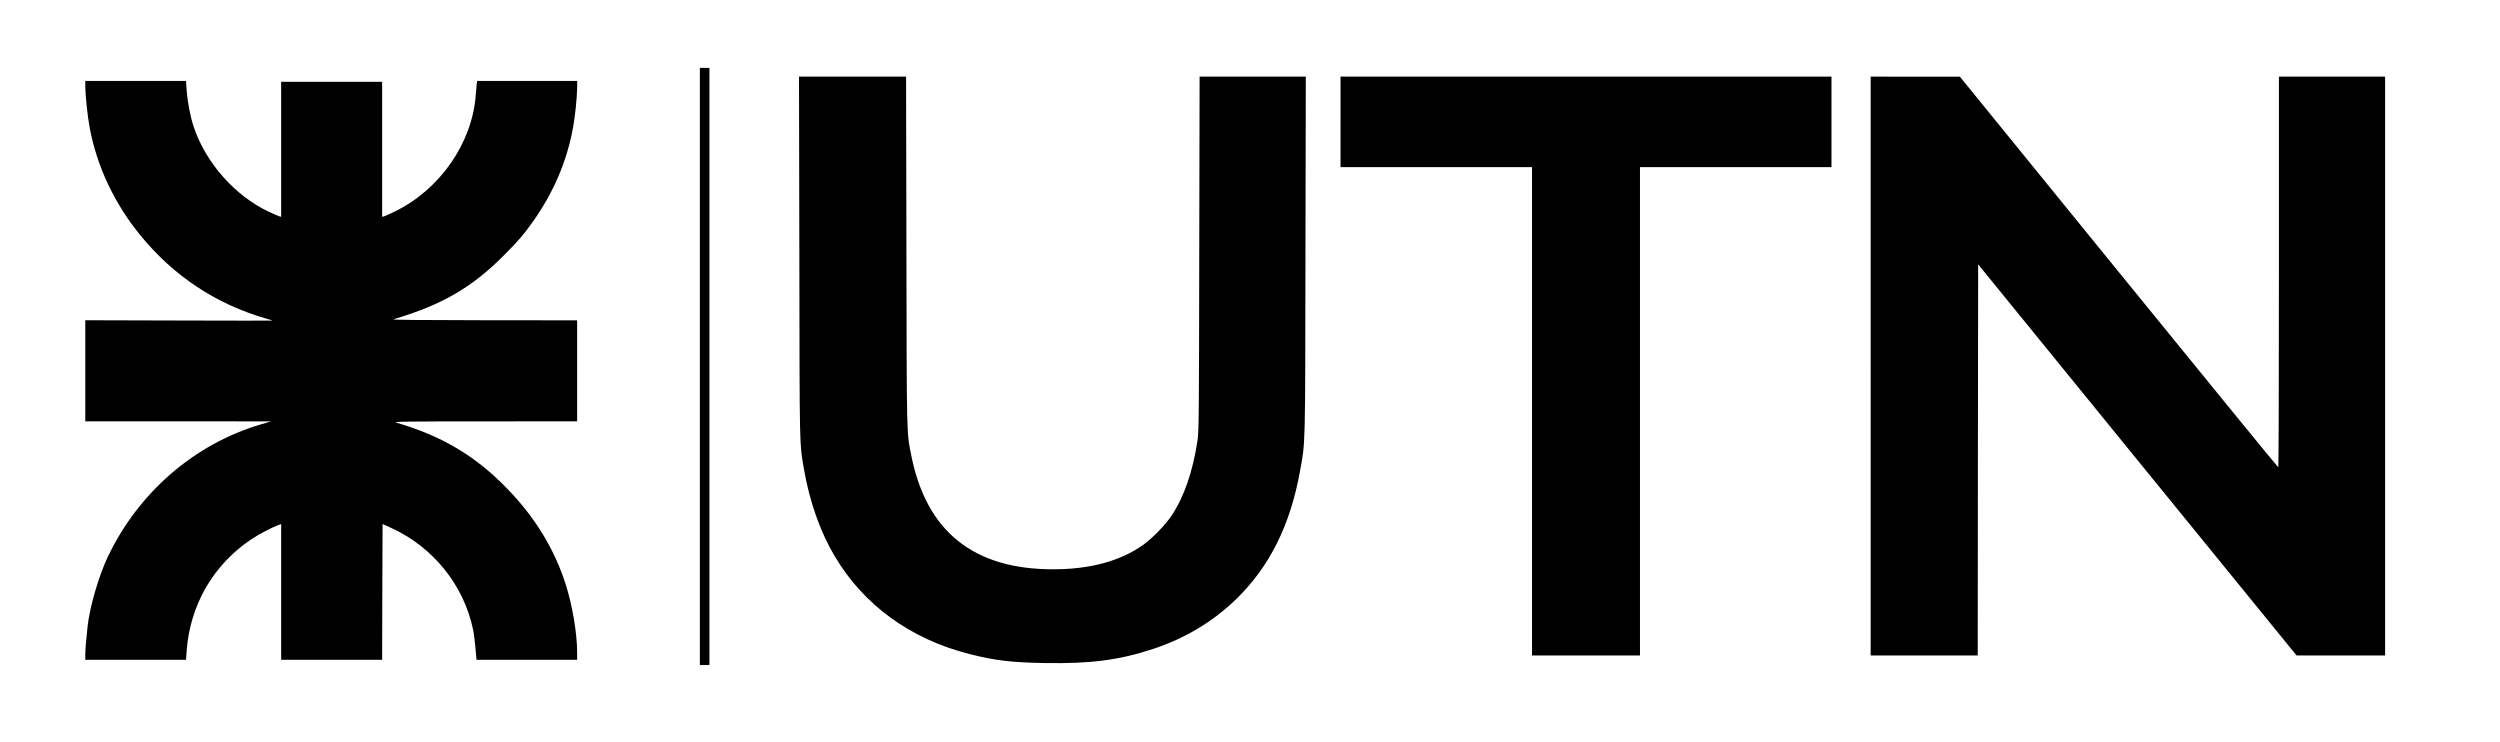 <?xml version="1.0" standalone="no"?>
<!DOCTYPE svg PUBLIC "-//W3C//DTD SVG 20010904//EN"
 "http://www.w3.org/TR/2001/REC-SVG-20010904/DTD/svg10.dtd">
<svg version="1.0" xmlns="http://www.w3.org/2000/svg"
 width="2872pt" height="852pt" viewBox="0 0 2872 852"
 preserveAspectRatio="xMidYMid meet">

<g transform="translate(0,852) scale(0.1,-0.1)"
fill="#000000" stroke="none">
<path d="M8040 4310 l0 -3430 55 0 55 0 0 3430 0 3430 -55 0 -55 0 0 -3430z"/>
<path d="M9183 5558 c3 -2239 1 -2120 52 -2423 64 -373 186 -720 353 -1003
333 -562 870 -953 1547 -1125 295 -75 479 -97 864 -104 531 -9 856 33 1251
163 363 120 682 311 949 569 384 372 623 850 735 1470 63 343 60 235 63 2483
l4 2052 -610 0 -610 0 -4 -2032 c-3 -1872 -4 -2042 -20 -2148 -55 -361 -154
-648 -299 -865 -72 -107 -218 -258 -325 -334 -262 -187 -608 -281 -1037 -281
-909 0 -1450 432 -1625 1297 -57 279 -54 178 -58 2356 l-4 2007 -615 0 -615 0
4 -2082z"/>
<path d="M15400 7120 l0 -520 1100 0 1100 0 0 -2805 0 -2805 620 0 620 0 0
2805 0 2805 1100 0 1100 0 0 520 0 520 -2820 0 -2820 0 0 -520z"/>
<path d="M21490 4315 l0 -3325 615 0 615 0 2 2246 3 2247 1829 -2247 1829
-2246 509 0 508 0 0 3325 0 3325 -610 0 -610 0 0 -2245 c0 -1235 -3 -2245 -7
-2244 -5 0 -829 1010 -1833 2244 l-1825 2244 -512 0 -513 1 0 -3325z"/>
<path d="M980 7523 c1 -100 26 -342 50 -468 82 -443 283 -871 580 -1235 383
-470 870 -793 1448 -960 39 -11 72 -22 72 -23 0 -1 -484 -1 -1075 1 l-1075 3
0 -581 0 -580 1068 0 1067 -1 -120 -35 c-762 -225 -1406 -783 -1757 -1522
-105 -221 -209 -580 -232 -802 -18 -164 -26 -262 -26 -317 l0 -63 579 0 578 0
7 98 c37 530 306 995 746 1289 78 52 237 136 302 159 l38 13 0 -779 0 -780
580 0 580 0 2 780 3 780 95 -43 c482 -218 837 -656 944 -1167 9 -41 22 -137
28 -212 l12 -138 578 0 578 0 0 85 c0 220 -54 540 -132 784 -130 405 -348 763
-668 1094 -365 378 -751 608 -1275 761 -45 13 65 15 1013 15 l1062 1 0 580 0
580 -1072 1 c-759 1 -1063 4 -1038 11 556 165 897 362 1266 732 168 168 231
241 332 384 243 341 397 705 467 1097 22 120 43 330 45 438 l1 87 -575 0 -575
0 -5 -42 c-3 -24 -8 -79 -11 -123 -41 -549 -411 -1082 -928 -1334 -56 -27
-112 -52 -124 -56 l-23 -6 0 775 0 776 -580 0 -580 0 0 -776 0 -775 -22 6
c-13 4 -65 27 -115 50 -394 185 -729 563 -868 979 -38 113 -72 292 -81 419
l-7 107 -578 0 -579 0 0 -67z"/>
</g>
</svg>

